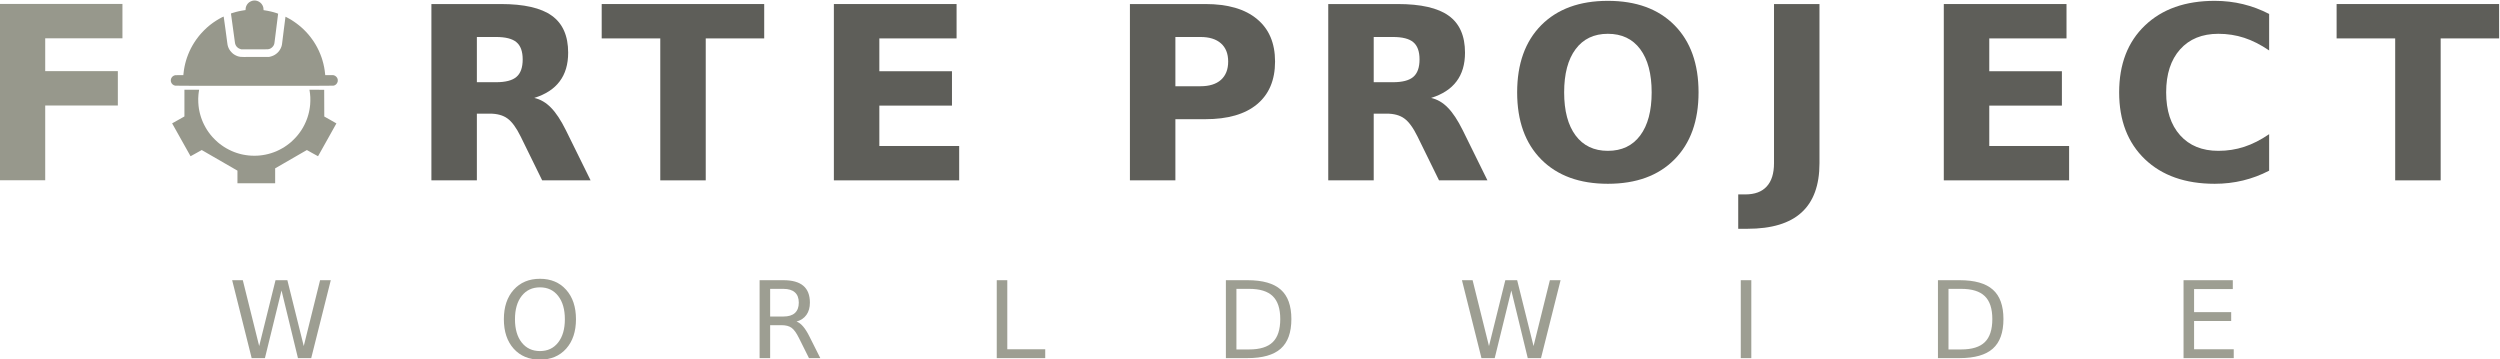 <?xml version="1.0" encoding="UTF-8" standalone="no"?>
<!-- Created with Inkscape (http://www.inkscape.org/) -->

<svg
   version="1.1"
   id="svg148"
   width="1028.292"
   height="147.754"
   viewBox="0 0 1028.292 147.754"
   sodipodi:docname="logo.svg"
   inkscape:version="1.2.2 (732a01da63, 2022-12-09, custom)"
   xmlns:inkscape="http://www.inkscape.org/namespaces/inkscape"
   xmlns:sodipodi="http://sodipodi.sourceforge.net/DTD/sodipodi-0.dtd"
   xmlns="http://www.w3.org/2000/svg"
   xmlns:svg="http://www.w3.org/2000/svg">
  <defs
     id="defs152">
    <clipPath
       clipPathUnits="userSpaceOnUse"
       id="clipPath304">
      <path
         d="M 0,1080 H 1413.021 V 0 H 0 Z"
         id="path302" />
    </clipPath>
  </defs>
  <sodipodi:namedview
     id="namedview150"
     pagecolor="#505050"
     bordercolor="#ffffff"
     borderopacity="1"
     inkscape:showpageshadow="0"
     inkscape:pageopacity="0"
     inkscape:pagecheckerboard="1"
     inkscape:deskcolor="#505050"
     showgrid="false"
     showguides="false"
     inkscape:zoom="0.60488684"
     inkscape:cx="95.885703"
     inkscape:cy="-57.035461"
     inkscape:window-width="1360"
     inkscape:window-height="737"
     inkscape:window-x="0"
     inkscape:window-y="0"
     inkscape:window-maximized="1"
     inkscape:current-layer="g6476" />
  <g
     id="g272"
     inkscape:groupmode="layer"
     inkscape:label="forte-project"
     transform="matrix(1.333,0,0,-1.333,-422.443,804.088)">
    <g
       id="g11652"
       inkscape:label="logo">
      <g
         id="g6220"
         inkscape:export-filename="../18fda3f4/logoname.svg"
         inkscape:export-xdpi="96"
         inkscape:export-ydpi="96"
         inkscape:label="name">
        <g
           aria-label="RTE PROJECT"
           transform="matrix(1,0,0,-1,443.176,547.564)"
           id="text296"
           style="font-weight:600;font-size:74.632px;font-family:'Oceanwide QLt';-inkscape-font-specification:Oceanwide-Semibold;fill:#5e5e59"
           inkscape:label="RTE PROJECT">
          <path
             id="path11734"
             inkscape:label="R"
             d="M 6.851 -54.406 L 6.851 -0 L 20.881 -0 L 20.881 -20.589 L 24.854 -20.589 C 27.137 -20.589 28.958 -20.091 30.319 -19.095 C 31.704 -18.099 33.064 -16.24 34.4 -13.519 L 41.033 -0 L 55.974 -0 L 48.357 -15.452 C 46.802 -18.586 45.26 -20.917 43.729 -22.448 C 42.223 -24.003 40.51 -24.999 38.591 -25.436 C 42.089 -26.529 44.701 -28.23 46.426 -30.538 C 48.175 -32.846 49.05 -35.797 49.05 -39.393 C 49.05 -44.592 47.374 -48.395 44.021 -50.8 C 40.693 -53.205 35.445 -54.406 28.278 -54.406 L 6.851 -54.406 z M 20.881 -44.24 L 26.784 -44.24 C 29.724 -44.24 31.826 -43.705 33.089 -42.636 C 34.376 -41.567 35.02 -39.794 35.02 -37.316 C 35.02 -34.814 34.376 -33.016 33.089 -31.922 C 31.826 -30.829 29.724 -30.283 26.784 -30.283 L 20.881 -30.283 L 20.881 -44.24 z " />
          <path
             id="path11731"
             inkscape:label="T"
             d="M 59.397 -54.406 L 59.397 -43.802 L 77.474 -43.802 L 77.474 -0 L 91.502 -0 L 91.502 -43.802 L 109.542 -43.802 L 109.542 -54.406 L 59.397 -54.406 z " />
          <path
             id="path11728"
             inkscape:label="E"
             d="M 131.039 -54.406 L 131.039 -0 L 169.703 -0 L 169.703 -10.604 L 145.069 -10.604 L 145.069 -23.067 L 167.479 -23.067 L 167.479 -33.671 L 145.069 -33.671 L 145.069 -43.802 L 168.9 -43.802 L 168.9 -54.406 L 131.039 -54.406 z " />
          <path
             id="path11725"
             inkscape:label="P"
             d="M 222.388 -54.406 L 222.388 -0 L 236.418 -0 L 236.418 -18.876 L 245.674 -18.876 C 252.598 -18.876 257.906 -20.408 261.599 -23.469 C 265.316 -26.554 267.174 -30.95 267.174 -36.66 C 267.174 -42.344 265.316 -46.718 261.599 -49.779 C 257.906 -52.864 252.598 -54.406 245.674 -54.406 L 222.388 -54.406 z M 236.418 -44.24 L 244.18 -44.24 C 246.901 -44.24 249.001 -43.583 250.483 -42.271 C 251.965 -40.96 252.707 -39.089 252.707 -36.66 C 252.707 -34.23 251.965 -32.347 250.483 -31.011 C 249.001 -29.699 246.901 -29.044 244.18 -29.044 L 236.418 -29.044 L 236.418 -44.24 z " />
          <path
             id="path11722"
             inkscape:label="R"
             d="M 283.586 -54.406 L 283.586 -0 L 297.616 -0 L 297.616 -20.589 L 301.587 -20.589 C 303.871 -20.589 305.694 -20.091 307.054 -19.095 C 308.439 -18.099 309.799 -16.24 311.135 -13.519 L 317.768 -0 L 332.708 -0 L 325.092 -15.452 C 323.537 -18.586 321.995 -20.917 320.465 -22.448 C 318.959 -24.003 317.245 -24.999 315.326 -25.436 C 318.825 -26.529 321.437 -28.23 323.162 -30.538 C 324.911 -32.846 325.785 -35.797 325.785 -39.393 C 325.785 -44.592 324.109 -48.395 320.756 -50.8 C 317.428 -53.205 312.18 -54.406 305.014 -54.406 L 283.586 -54.406 z M 297.616 -44.24 L 303.52 -44.24 C 306.459 -44.24 308.559 -43.705 309.823 -42.636 C 311.11 -41.567 311.755 -39.794 311.755 -37.316 C 311.755 -34.814 311.11 -33.016 309.823 -31.922 C 308.559 -30.829 306.459 -30.283 303.52 -30.283 L 297.616 -30.283 L 297.616 -44.24 z " />
          <path
             id="path11719"
             inkscape:label="O"
             d="M 369.861 -55.391 C 361.139 -55.391 354.288 -52.888 349.308 -47.883 C 344.352 -42.879 341.874 -35.967 341.874 -27.148 C 341.874 -18.354 344.352 -11.455 349.308 -6.45 C 354.288 -1.446 361.139 1.057 369.861 1.057 C 378.607 1.057 385.458 -1.446 390.414 -6.45 C 395.37 -11.455 397.848 -18.354 397.848 -27.148 C 397.848 -35.967 395.37 -42.879 390.414 -47.883 C 385.458 -52.888 378.607 -55.391 369.861 -55.391 z M 369.861 -45.223 C 374.161 -45.223 377.489 -43.644 379.845 -40.486 C 382.202 -37.328 383.38 -32.882 383.38 -27.148 C 383.38 -21.439 382.202 -17.006 379.845 -13.848 C 377.489 -10.689 374.161 -9.11 369.861 -9.11 C 365.585 -9.11 362.268 -10.689 359.912 -13.848 C 357.555 -17.006 356.377 -21.439 356.377 -27.148 C 356.377 -32.882 357.555 -37.328 359.912 -40.486 C 362.268 -43.644 365.585 -45.223 369.861 -45.223 z " />
          <path
             id="path11716"
             inkscape:label="J"
             d="M 421.132 -54.406 L 421.132 -5.284 C 421.132 -2.126 420.379 0.267 418.873 1.895 C 417.391 3.523 415.192 4.337 412.277 4.337 L 410.09 4.337 L 410.09 14.941 L 412.933 14.941 C 420.391 14.941 425.955 13.265 429.624 9.912 C 433.316 6.56 435.162 1.494 435.162 -5.284 L 435.162 -54.406 L 421.132 -54.406 z " />
          <path
             id="path11713"
             inkscape:label="E"
             d="M 473.523 -54.406 L 473.523 -0 L 512.188 -0 L 512.188 -10.604 L 487.554 -10.604 L 487.554 -23.067 L 509.964 -23.067 L 509.964 -33.671 L 487.554 -33.671 L 487.554 -43.802 L 511.387 -43.802 L 511.387 -54.406 L 473.523 -54.406 z " />
          <path
             id="path11710"
             inkscape:label="C"
             d="M 557.113 -55.391 C 548.052 -55.391 540.873 -52.852 535.577 -47.775 C 530.281 -42.722 527.632 -35.846 527.632 -27.148 C 527.632 -18.475 530.281 -11.601 535.577 -6.523 C 540.873 -1.47 548.052 1.057 557.113 1.057 C 560.15 1.057 563.066 0.716 565.86 0.036 C 568.654 -0.644 571.337 -1.653 573.912 -2.989 L 573.912 -14.249 C 571.313 -12.475 568.75 -11.176 566.223 -10.35 C 563.697 -9.524 561.037 -9.11 558.243 -9.11 C 553.238 -9.11 549.303 -10.714 546.436 -13.921 C 543.569 -17.128 542.135 -21.536 542.135 -27.148 C 542.135 -32.785 543.569 -37.207 546.436 -40.414 C 549.303 -43.621 553.238 -45.223 558.243 -45.223 C 561.037 -45.223 563.697 -44.811 566.223 -43.985 C 568.75 -43.159 571.313 -41.859 573.912 -40.086 L 573.912 -51.346 C 571.337 -52.682 568.654 -53.691 565.86 -54.371 C 563.066 -55.051 560.15 -55.391 557.113 -55.391 z " />
          <path
             id="path11739"
             inkscape:label="T"
             d="M 594.732 -54.406 L 594.732 -43.802 L 612.807 -43.802 L 612.807 -0 L 626.837 -0 L 626.837 -43.802 L 644.875 -43.802 L 644.875 -54.406 L 594.732 -54.406 z " />
        </g>
        <g
           id="g6476"
           inkscape:export-filename="../3a0068c6/logoalt.svg"
           inkscape:export-xdpi="96"
           inkscape:export-ydpi="96"
           inkscape:label="FO">
          <path
             d="M 0,0 C -0.075,0 -0.217,-0.015 -0.319,-0.028 -0.421,-0.042 -0.59,-0.076 -0.699,-0.103 -0.807,-0.13 -1.018,-0.21 -1.16,-0.285 -1.309,-0.353 -1.525,-0.483 -1.641,-0.569 -1.764,-0.666 -1.92,-0.808 -1.994,-0.889 -2.068,-0.97 -2.197,-1.141 -2.279,-1.262 -2.359,-1.384 -2.461,-1.575 -2.516,-1.696 -2.563,-1.811 -2.631,-2.002 -2.658,-2.123 -2.686,-2.237 -2.713,-2.469 -2.727,-2.638 L -2.74,-2.949 -2.794,-2.963 c -0.034,-0.007 -0.23,-0.035 -0.44,-0.068 -0.211,-0.028 -0.577,-0.089 -0.815,-0.137 -0.243,-0.04 -0.568,-0.107 -0.731,-0.142 -0.156,-0.033 -0.523,-0.128 -0.814,-0.196 -0.285,-0.075 -0.746,-0.203 -1.01,-0.291 -0.271,-0.083 -0.529,-0.164 -0.57,-0.183 -0.041,-0.014 -0.067,-0.042 -0.067,-0.061 0,-0.021 0.264,-1.959 0.59,-4.313 0.332,-2.345 0.61,-4.393 0.624,-4.549 0.013,-0.163 0.053,-0.373 0.093,-0.502 0.036,-0.121 0.11,-0.305 0.17,-0.413 0.055,-0.102 0.157,-0.259 0.217,-0.345 0.068,-0.082 0.191,-0.212 0.272,-0.287 0.082,-0.072 0.197,-0.175 0.264,-0.215 0.062,-0.048 0.21,-0.13 0.332,-0.184 0.122,-0.061 0.312,-0.135 0.427,-0.163 l 0.211,-0.06 3.959,-0.007 c 2.732,-0.008 4.034,0 4.211,0.02 0.135,0.014 0.346,0.061 0.475,0.103 0.121,0.039 0.284,0.107 0.359,0.147 0.066,0.042 0.195,0.123 0.284,0.184 0.088,0.061 0.217,0.175 0.292,0.257 0.074,0.075 0.183,0.198 0.236,0.273 0.055,0.068 0.137,0.202 0.184,0.298 0.047,0.094 0.115,0.278 0.156,0.392 0.047,0.15 0.081,0.332 0.094,0.555 0.021,0.184 0.271,2.226 0.57,4.545 0.299,2.312 0.535,4.216 0.53,4.229 -0.008,0.021 -0.239,0.103 -0.523,0.196 -0.278,0.089 -0.665,0.205 -0.854,0.259 -0.184,0.054 -0.556,0.15 -0.814,0.21 -0.264,0.061 -0.691,0.157 -0.949,0.203 -0.265,0.054 -0.651,0.122 -0.86,0.149 -0.211,0.035 -0.408,0.061 -0.435,0.068 L 2.813,-2.977 2.799,-2.679 C 2.793,-2.515 2.766,-2.3 2.745,-2.198 2.725,-2.095 2.684,-1.946 2.65,-1.866 2.623,-1.785 2.549,-1.608 2.48,-1.479 2.413,-1.351 2.277,-1.146 2.183,-1.025 2.081,-0.903 1.898,-0.719 1.775,-0.625 1.641,-0.516 1.443,-0.387 1.268,-0.299 1.104,-0.217 0.888,-0.13 0.779,-0.103 0.67,-0.076 0.48,-0.042 0.352,-0.021 0.23,-0.008 0.074,0 0,0 m -9.492,-4.964 c -0.007,0.027 -0.176,-0.047 -0.502,-0.21 -0.264,-0.136 -0.685,-0.367 -0.936,-0.509 -0.244,-0.142 -0.65,-0.385 -0.894,-0.542 -0.251,-0.156 -0.664,-0.441 -0.93,-0.624 -0.257,-0.183 -0.609,-0.446 -0.786,-0.583 -0.177,-0.143 -0.42,-0.339 -0.556,-0.446 -0.129,-0.109 -0.386,-0.341 -0.576,-0.502 -0.189,-0.17 -0.59,-0.55 -0.889,-0.849 -0.297,-0.298 -0.677,-0.697 -0.839,-0.887 -0.17,-0.183 -0.394,-0.448 -0.502,-0.576 -0.116,-0.13 -0.313,-0.38 -0.448,-0.557 -0.136,-0.175 -0.4,-0.527 -0.589,-0.786 -0.184,-0.264 -0.469,-0.679 -0.624,-0.929 -0.157,-0.244 -0.4,-0.651 -0.542,-0.896 -0.143,-0.25 -0.368,-0.662 -0.502,-0.921 -0.129,-0.264 -0.327,-0.665 -0.428,-0.889 -0.102,-0.228 -0.291,-0.669 -0.413,-0.975 -0.122,-0.312 -0.292,-0.76 -0.373,-1.004 -0.081,-0.237 -0.21,-0.65 -0.292,-0.921 -0.074,-0.265 -0.19,-0.685 -0.25,-0.923 -0.055,-0.236 -0.15,-0.665 -0.211,-0.95 -0.054,-0.285 -0.129,-0.704 -0.169,-0.942 -0.034,-0.236 -0.089,-0.67 -0.122,-0.976 -0.028,-0.298 -0.061,-0.576 -0.069,-0.611 l -0.005,-0.053 h -1.174 c -0.684,0 -1.234,-0.015 -1.335,-0.033 -0.095,-0.015 -0.251,-0.063 -0.353,-0.103 -0.101,-0.04 -0.264,-0.135 -0.366,-0.21 -0.095,-0.074 -0.23,-0.21 -0.298,-0.298 -0.068,-0.088 -0.163,-0.238 -0.204,-0.331 -0.04,-0.096 -0.095,-0.266 -0.115,-0.381 -0.027,-0.142 -0.034,-0.285 -0.027,-0.408 0.006,-0.101 0.047,-0.277 0.081,-0.392 0.041,-0.116 0.115,-0.278 0.176,-0.373 0.054,-0.089 0.183,-0.231 0.279,-0.324 0.115,-0.11 0.25,-0.199 0.392,-0.266 0.129,-0.061 0.299,-0.122 0.428,-0.142 0.176,-0.033 3.735,-0.041 24.414,-0.041 20.278,0 24.237,0.008 24.4,0.041 0.109,0.02 0.258,0.06 0.339,0.088 0.075,0.033 0.203,0.096 0.279,0.149 0.074,0.048 0.196,0.149 0.277,0.232 0.074,0.074 0.183,0.216 0.237,0.31 0.062,0.095 0.129,0.258 0.163,0.366 0.055,0.163 0.061,0.258 0.061,0.49 0,0.243 -0.014,0.324 -0.068,0.487 -0.041,0.101 -0.108,0.257 -0.156,0.339 -0.054,0.081 -0.163,0.217 -0.251,0.305 -0.088,0.089 -0.236,0.21 -0.325,0.264 -0.095,0.055 -0.251,0.123 -0.346,0.156 l -0.169,0.054 -1.275,0.014 -1.274,0.007 -0.007,0.061 c -0.007,0.027 -0.033,0.258 -0.061,0.501 -0.02,0.252 -0.068,0.651 -0.109,0.896 -0.033,0.25 -0.102,0.671 -0.155,0.935 -0.048,0.271 -0.164,0.78 -0.245,1.125 -0.088,0.347 -0.223,0.849 -0.305,1.112 -0.074,0.259 -0.197,0.63 -0.264,0.829 -0.068,0.195 -0.225,0.609 -0.346,0.921 -0.129,0.312 -0.339,0.814 -0.474,1.112 -0.136,0.297 -0.366,0.752 -0.502,1.011 -0.136,0.256 -0.353,0.644 -0.475,0.854 -0.129,0.217 -0.346,0.575 -0.495,0.807 -0.149,0.229 -0.399,0.595 -0.556,0.812 -0.156,0.224 -0.42,0.584 -0.589,0.8 -0.17,0.217 -0.455,0.562 -0.631,0.774 -0.183,0.203 -0.494,0.555 -0.705,0.779 -0.21,0.217 -0.529,0.549 -0.711,0.725 -0.191,0.176 -0.502,0.475 -0.705,0.651 -0.198,0.176 -0.537,0.461 -0.754,0.638 -0.217,0.175 -0.563,0.447 -0.773,0.597 -0.21,0.156 -0.535,0.393 -0.725,0.515 -0.19,0.128 -0.502,0.339 -0.698,0.461 -0.197,0.122 -0.529,0.318 -0.74,0.44 -0.209,0.122 -0.576,0.32 -0.812,0.441 L 9.586,-5.004 9.572,-5.092 C 9.566,-5.14 9.342,-6.889 9.07,-8.977 8.807,-11.064 8.576,-12.929 8.556,-13.12 8.542,-13.31 8.502,-13.575 8.475,-13.703 8.447,-13.832 8.387,-14.048 8.346,-14.191 8.298,-14.327 8.196,-14.578 8.121,-14.739 8.04,-14.903 7.912,-15.14 7.83,-15.262 7.748,-15.39 7.613,-15.581 7.531,-15.682 7.45,-15.784 7.295,-15.955 7.186,-16.062 7.07,-16.178 6.881,-16.339 6.759,-16.435 6.637,-16.531 6.434,-16.672 6.312,-16.748 6.189,-16.822 5.992,-16.93 5.871,-16.983 5.756,-17.046 5.531,-17.132 5.389,-17.182 5.24,-17.235 4.976,-17.31 4.799,-17.35 L 4.48,-17.417 0.23,-17.424 c -3.763,-0.014 -4.279,-0.008 -4.536,0.033 -0.163,0.02 -0.399,0.068 -0.542,0.101 -0.136,0.034 -0.345,0.095 -0.461,0.143 -0.123,0.041 -0.326,0.136 -0.461,0.204 -0.142,0.067 -0.345,0.182 -0.468,0.263 -0.121,0.075 -0.278,0.192 -0.36,0.252 -0.074,0.054 -0.25,0.223 -0.392,0.359 -0.143,0.142 -0.346,0.373 -0.455,0.515 -0.108,0.136 -0.244,0.339 -0.305,0.449 -0.061,0.101 -0.156,0.284 -0.21,0.399 -0.054,0.114 -0.136,0.319 -0.177,0.44 -0.047,0.121 -0.115,0.36 -0.148,0.53 -0.041,0.161 -0.082,0.453 -0.096,0.643 -0.014,0.19 -0.264,2.089 -0.562,4.217 -0.298,2.136 -0.542,3.899 -0.549,3.912 M -19.33,-27.54 h -2.272 v -8.224 l -0.067,-0.054 c -0.04,-0.028 -0.894,-0.509 -1.905,-1.072 l -1.823,-1.024 0.047,-0.081 c 0.027,-0.047 1.309,-2.325 2.84,-5.071 1.533,-2.739 2.793,-4.99 2.801,-4.99 0,-0.007 0.752,0.408 1.66,0.916 0.916,0.509 1.689,0.943 1.723,0.962 l 0.055,0.042 1.68,-0.971 c 0.929,-0.535 3.41,-1.974 5.519,-3.186 l 3.831,-2.21 v -3.899 H 6.393 v 4.61 l 3.396,1.959 c 1.871,1.079 4.068,2.354 4.896,2.829 l 1.498,0.86 1.715,-0.963 c 0.95,-0.523 1.722,-0.956 1.729,-0.949 0,0 1.274,2.279 2.834,5.057 1.553,2.78 2.827,5.058 2.834,5.072 0,0.013 -0.841,0.494 -1.871,1.071 l -1.871,1.051 -0.014,4.13 -0.014,4.122 -4.556,0.013 0.013,-0.062 c 0.014,-0.026 0.041,-0.203 0.069,-0.385 0.027,-0.184 0.074,-0.543 0.108,-0.807 0.027,-0.259 0.062,-0.705 0.081,-0.99 0.021,-0.305 0.021,-0.788 0.014,-1.187 -0.007,-0.366 -0.033,-0.875 -0.055,-1.119 -0.019,-0.25 -0.067,-0.63 -0.094,-0.854 -0.027,-0.217 -0.082,-0.562 -0.123,-0.766 -0.033,-0.196 -0.107,-0.543 -0.156,-0.767 -0.054,-0.222 -0.148,-0.595 -0.209,-0.819 -0.061,-0.224 -0.177,-0.59 -0.252,-0.821 -0.074,-0.223 -0.203,-0.569 -0.284,-0.773 -0.075,-0.202 -0.21,-0.522 -0.292,-0.699 -0.074,-0.182 -0.236,-0.52 -0.351,-0.751 -0.116,-0.238 -0.313,-0.604 -0.435,-0.821 -0.129,-0.217 -0.312,-0.528 -0.413,-0.684 -0.102,-0.163 -0.265,-0.408 -0.36,-0.543 -0.095,-0.135 -0.278,-0.392 -0.407,-0.57 -0.129,-0.17 -0.339,-0.44 -0.461,-0.589 -0.122,-0.157 -0.366,-0.434 -0.536,-0.624 -0.169,-0.184 -0.514,-0.55 -0.779,-0.8 -0.258,-0.258 -0.596,-0.576 -0.752,-0.712 -0.163,-0.135 -0.428,-0.352 -0.598,-0.487 -0.176,-0.138 -0.487,-0.381 -0.705,-0.53 -0.217,-0.156 -0.549,-0.38 -0.738,-0.502 -0.19,-0.123 -0.516,-0.319 -0.726,-0.434 -0.203,-0.122 -0.616,-0.34 -0.915,-0.489 -0.304,-0.147 -0.691,-0.331 -0.868,-0.406 -0.183,-0.074 -0.528,-0.21 -0.779,-0.305 -0.251,-0.094 -0.638,-0.224 -0.855,-0.292 -0.216,-0.068 -0.596,-0.175 -0.84,-0.236 -0.244,-0.067 -0.658,-0.157 -0.909,-0.21 -0.258,-0.048 -0.631,-0.116 -0.834,-0.142 -0.204,-0.035 -0.542,-0.075 -0.753,-0.096 -0.21,-0.02 -0.576,-0.053 -0.813,-0.068 -0.243,-0.013 -0.691,-0.027 -1.003,-0.027 -0.313,0 -0.76,0.014 -0.99,0.027 -0.231,0.015 -0.604,0.041 -0.821,0.068 -0.216,0.021 -0.589,0.068 -0.827,0.108 -0.237,0.035 -0.583,0.096 -0.766,0.13 -0.183,0.033 -0.501,0.108 -0.711,0.155 -0.211,0.055 -0.523,0.137 -0.699,0.19 -0.176,0.048 -0.481,0.143 -0.678,0.21 -0.196,0.068 -0.529,0.183 -0.738,0.265 -0.211,0.081 -0.549,0.223 -0.753,0.312 -0.205,0.095 -0.57,0.264 -0.807,0.387 -0.237,0.114 -0.597,0.311 -0.8,0.427 -0.203,0.114 -0.536,0.318 -0.732,0.441 -0.203,0.128 -0.509,0.338 -0.686,0.467 -0.176,0.121 -0.467,0.338 -0.637,0.469 -0.169,0.134 -0.46,0.371 -0.644,0.526 -0.183,0.164 -0.549,0.496 -0.807,0.754 -0.258,0.25 -0.617,0.623 -0.8,0.826 -0.182,0.205 -0.46,0.537 -0.629,0.74 -0.163,0.202 -0.421,0.55 -0.577,0.767 -0.156,0.217 -0.38,0.548 -0.502,0.737 -0.115,0.191 -0.318,0.523 -0.441,0.74 -0.121,0.217 -0.318,0.583 -0.44,0.821 -0.116,0.231 -0.279,0.576 -0.36,0.758 -0.081,0.191 -0.217,0.508 -0.292,0.707 -0.074,0.189 -0.195,0.527 -0.27,0.744 -0.075,0.224 -0.169,0.523 -0.21,0.679 -0.048,0.149 -0.123,0.44 -0.177,0.644 -0.048,0.203 -0.122,0.515 -0.155,0.697 -0.041,0.177 -0.102,0.502 -0.137,0.719 -0.033,0.217 -0.088,0.611 -0.115,0.874 -0.027,0.267 -0.068,0.726 -0.08,1.032 -0.022,0.326 -0.028,0.835 -0.022,1.213 0.014,0.366 0.034,0.86 0.062,1.099 0.02,0.237 0.053,0.522 0.067,0.63 0.014,0.109 0.048,0.359 0.082,0.557 0.028,0.196 0.055,0.378 0.061,0.399 l 0.013,0.048 z"
             style="fill:#97988c;fill-opacity:1;fill-rule:nonzero;stroke:none"
             id="path308"
             transform="translate(395.421,603.066)"
             inkscape:label="logomark"
             inkscape:export-filename="../501d11ac/logomark.svg"
             inkscape:export-xdpi="96"
             inkscape:export-ydpi="96" />
          <path
             id="path10979"
             style="font-weight:600;font-size:74.632px;font-family:'Oceanwide QLt';-inkscape-font-specification:Oceanwide-Semibold;fill:#97988c"
             inkscape:label="F"
             d="M 6.851 -54.407 L 6.851 1.693512e-05 L 20.881 1.693512e-05 L 20.881 -23.067 L 43.292 -23.067 L 43.292 -33.672 L 20.881 -33.672 L 20.881 -43.802 L 44.713 -43.802 L 44.713 -54.407 L 6.851 -54.407 z "
             transform="matrix(1,0,0,-1,309.981,547.595)" />
        </g>
      </g>
      <g
         aria-label="WORLDWIDE"
         transform="matrix(1,0,0,-1,387.452,492.717)"
         id="text318"
         style="font-size:32.977px;font-family:'SF Pro Display';-inkscape-font-specification:SFProDisplay-Regular;fill:#9d9e92"
         inkscape:export-filename="../d4e033a5/slogan.svg"
         inkscape:export-xdpi="96"
         inkscape:export-ydpi="96"
         inkscape:label="slogan">
        <path
           d="M 1.095,-24.04 H 4.38 L 9.436,-3.72 14.476,-24.04 h 3.655 l 5.056,20.321 5.04,-20.321 h 3.301 L 25.489,0 H 21.399 L 16.327,-20.868 11.207,0 H 7.117 Z"
           id="path6791"
           inkscape:label="W" />
        <path
           d="m 96.076,-21.834 q -3.542,0 -5.636,2.641 -2.077,2.641 -2.077,7.198 0,4.541 2.077,7.181 2.093,2.641 5.636,2.641 3.542,0 5.603,-2.641 2.077,-2.641 2.077,-7.181 0,-4.557 -2.077,-7.198 -2.061,-2.641 -5.603,-2.641 z m 0,-2.641 q 5.056,0 8.083,3.398 3.027,3.381 3.027,9.082 0,5.684 -3.027,9.082 -3.027,3.381 -8.083,3.381 -5.072,0 -8.115,-3.381 -3.027,-3.381 -3.027,-9.082 0,-5.7 3.027,-9.082 3.043,-3.398 8.115,-3.398 z"
           id="path6793"
           inkscape:label="O" />
        <path
           d="m 175.247,-11.271 q 1.047,0.354 2.029,1.514 0.998,1.159 1.997,3.188 L 182.573,0 h -3.494 l -3.075,-6.167 q -1.192,-2.415 -2.319,-3.204 -1.111,-0.789 -3.043,-0.789 H 167.099 V 0 h -3.253 v -24.04 h 7.342 q 4.122,0 6.151,1.723 2.029,1.723 2.029,5.201 0,2.27 -1.063,3.768 -1.047,1.497 -3.059,2.077 z m -8.148,-10.096 v 8.534 h 4.09 q 2.351,0 3.542,-1.079 1.208,-1.095 1.208,-3.204 0,-2.109 -1.208,-3.172 -1.192,-1.079 -3.542,-1.079 z"
           id="path6795"
           inkscape:label="E" />
        <path
           d="m 237.022,-24.04 h 3.253 v 21.303 h 11.706 V 0 h -14.959 z"
           id="path6797"
           inkscape:label="L" />
        <path
           d="m 310.977,-21.367 v 18.694 h 3.929 q 4.976,0 7.278,-2.254 2.319,-2.254 2.319,-7.117 0,-4.831 -2.319,-7.069 -2.303,-2.254 -7.278,-2.254 z m -3.253,-2.673 h 6.682 q 6.988,0 10.257,2.914 3.269,2.898 3.269,9.082 0,6.215 -3.285,9.13 Q 321.363,0 314.407,0 h -6.682 z"
           id="path6799"
           inkscape:label="D" />
        <path
           d="m 380.566,-24.04 h 3.285 l 5.056,20.321 5.04,-20.321 h 3.655 l 5.056,20.321 5.04,-20.321 h 3.301 L 404.96,0 h -4.09 L 395.798,-20.868 390.678,0 h -4.09 z"
           id="path6801"
           inkscape:label="W" />
        <path
           d="m 466.6,-24.04 h 3.253 V 0 h -3.253 z"
           id="path6803"
           inkscape:label="I" />
        <path
           d="m 530.695,-21.367 v 18.694 h 3.929 q 4.976,0 7.278,-2.254 2.319,-2.254 2.319,-7.117 0,-4.831 -2.319,-7.069 -2.303,-2.254 -7.278,-2.254 z m -3.253,-2.673 h 6.682 q 6.988,0 10.257,2.914 3.269,2.898 3.269,9.082 0,6.215 -3.285,9.13 Q 541.081,0 534.125,0 h -6.682 z"
           id="path6805"
           inkscape:label="D" />
        <path
           d="m 603.223,-24.04 h 15.2 v 2.737 H 606.476 v 7.117 h 11.448 v 2.737 H 606.476 v 8.711 h 12.237 V 0 H 603.223 Z"
           id="path6807"
           inkscape:label="E" />
      </g>
    </g>
  </g>
</svg>
